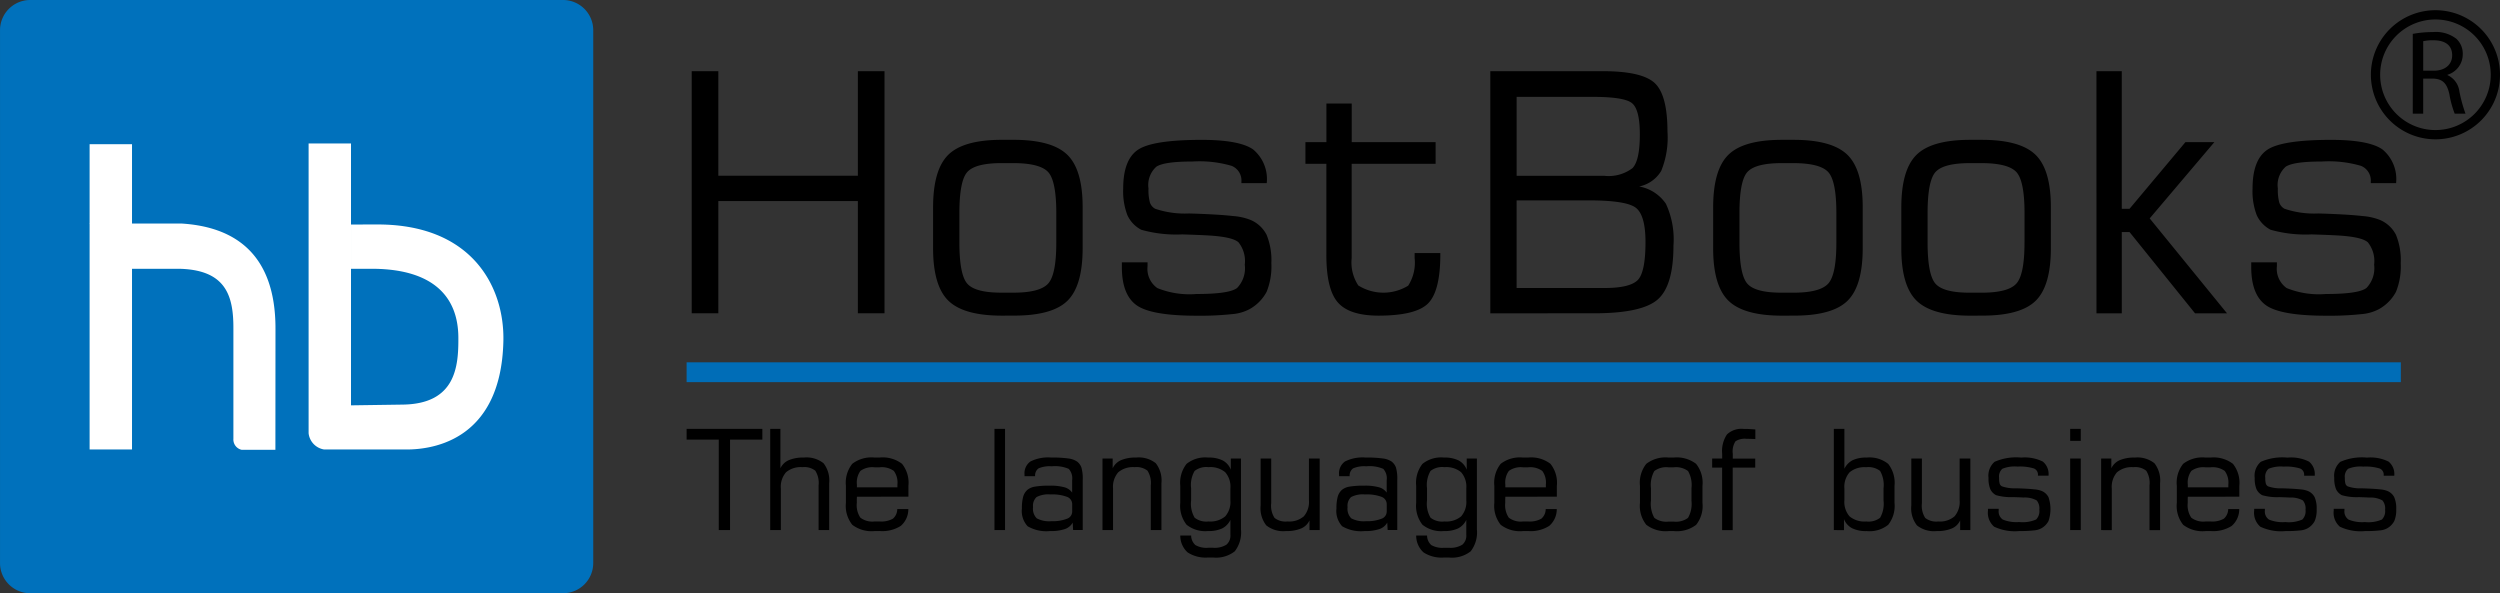 <svg xmlns:xlink="http://www.w3.org/1999/xlink" xmlns="http://www.w3.org/2000/svg" width="269.706" height="64" viewBox="0 0 269.706 64"><rect x="0" y="0" width="269.706" height="64" fill="#333333" stroke="none"/> <g id="HostBooks-logo" transform="translate(-63 -16)"> <g id="Group_41009" data-name="Group 41009" transform="translate(63 16)"> <path id="Path_75078" data-name="Path 75078" d="M364.249,446h57.5A3.259,3.259,0,0,1,425,449.25v57.5a3.259,3.259,0,0,1-3.249,3.25h-57.5a3.259,3.259,0,0,1-3.249-3.25v-57.5A3.259,3.259,0,0,1,364.249,446Z" transform="translate(-361 -446)" fill="#0071BC" fill-rule="evenodd"></path> <path id="Path_75079" data-name="Path 75079" d="M380.956,511.051h4.575V478.116h-4.575v32.935Z" transform="translate(-371.289 -462.559)" fill="#FFFFFF" fill-rule="evenodd"></path> <path id="Path_75080" data-name="Path 75080" d="M380.956,495.775h9.865c5.809.342,10.193,3.3,10.188,11.333L401,520.188h-3.648a1.142,1.142,0,0,1-.884-1.194v-11.82c.021-3.54-.748-6.421-5.9-6.515h-5.119l-4.5-4.884Z" transform="translate(-371.289 -471.663)" fill="#FFFFFF" fill-rule="evenodd"></path> <path id="Path_75081" data-name="Path 75081" d="M431.4,510.964h8.677c2.335.041,10.426-.477,10.668-11.712.125-5.817-3.382-12.714-13.91-12.56-.024,0-2.5,0-2.528.006v4.774c.033,0,2.522-.006,2.555,0,6.266.1,9,2.971,9.026,7.4.018,3.067-.232,7.2-6.054,7.251l-5.528.08V477.949h-4.574v31.265a1.994,1.994,0,0,0,1.667,1.749Z" transform="translate(-396.439 -462.473)" fill="#FFFFFF" fill-rule="evenodd"></path> <path id="Path_75082" data-name="Path 75082" d="M513.914,526.691H698.849v2.138H513.914v-2.138Z" transform="translate(-439.841 -487.603)" fill="#006DB7" fill-rule="evenodd"></path> <path id="Path_75083" data-name="Path 75083" d="M515.046,487.973V461.854h2.874v11.281h15.053V461.854h2.874v26.119h-2.874V475.866H517.92v12.107Zm39.334-7.646v-3.156q0-3.494-.887-4.442t-3.724-.958h-1.282c-1.886,0-3.113.317-3.694.946s-.868,2.12-.868,4.455v3.156q0,3.52.874,4.473t3.688.946h1.282q2.82,0,3.718-.964t.892-4.455Zm-5.856,7.9q-4.141,0-5.79-1.617t-1.647-5.664v-4.389q0-4.069,1.641-5.683t5.76-1.616h1.282q4.14,0,5.8,1.616t1.652,5.683v4.389q0,4.068-1.641,5.676t-5.779,1.6Zm12.933-5.749h2.767v.42a2.539,2.539,0,0,0,1.054,2.353,9.235,9.235,0,0,0,4.227.64q3.557,0,4.383-.652a3.065,3.065,0,0,0,.826-2.509,3.234,3.234,0,0,0-.677-2.413c-.449-.407-1.575-.652-3.371-.748-.67-.036-1.569-.072-2.7-.107a13.935,13.935,0,0,1-4.419-.5,3.345,3.345,0,0,1-1.5-1.581,7.236,7.236,0,0,1-.449-2.874q0-3.072,1.563-4.156t6.874-1.089c2.748,0,4.6.347,5.58,1.036a4.151,4.151,0,0,1,1.467,3.635h-2.731v-.173a1.694,1.694,0,0,0-1.06-1.694,12.36,12.36,0,0,0-4.221-.467c-2.042,0-3.335.185-3.9.563a2.651,2.651,0,0,0-.844,2.347,5.181,5.181,0,0,0,.155,1.521,1.212,1.212,0,0,0,.563.665,9.987,9.987,0,0,0,3.653.509c.479.012.85.024,1.107.036,1.545.06,2.754.138,3.634.24a6.346,6.346,0,0,1,1.88.413,3.45,3.45,0,0,1,1.748,1.611,7.226,7.226,0,0,1,.515,3.06,7.315,7.315,0,0,1-.509,3.089,4.617,4.617,0,0,1-1.826,1.862,4.775,4.775,0,0,1-1.946.551,32,32,0,0,1-3.76.168q-4.913,0-6.5-1.132c-1.06-.761-1.587-2.132-1.587-4.126v-.491Zm19.8-10.634v-2.335h2.263v-4.168h2.731v4.168H595.3v2.335h-9.054v10.167a4.52,4.52,0,0,0,.713,2.958,5.107,5.107,0,0,0,5.383.024,4.585,4.585,0,0,0,.695-2.982v-.539h2.772v.155q0,3.9-1.288,5.246t-5.359,1.353q-3.171,0-4.413-1.431t-1.234-5.168v-9.784Zm22.783,1.293h9.419a4.284,4.284,0,0,0,3.084-.826c.527-.551.791-1.76.791-3.635,0-1.79-.282-2.91-.844-3.371s-1.988-.682-4.293-.682h-8.156v8.515Zm0,12.107h9.521q2.6,0,3.491-.8c.593-.533.892-1.922.892-4.155q0-2.829-1-3.665t-5.185-.832h-7.719v9.448Zm-2.838,2.731V461.854h12.149q4.212,0,5.587,1.281t1.377,5.228a9.5,9.5,0,0,1-.677,4.251,3.606,3.606,0,0,1-2.377,1.677,4.435,4.435,0,0,1,2.886,1.868,9.162,9.162,0,0,1,.814,4.515q0,4.32-1.7,5.808t-6.82,1.491Zm37.334-7.646v-3.156q0-3.494-.886-4.442t-3.724-.958h-1.282c-1.886,0-3.113.317-3.695.946s-.868,2.12-.868,4.455v3.156q0,3.52.874,4.473t3.688.946h1.282q2.82,0,3.718-.964t.892-4.455Zm-5.856,7.9q-4.14,0-5.79-1.617t-1.647-5.664v-4.389q0-4.069,1.641-5.683t5.76-1.616h1.282q4.14,0,5.8,1.616t1.652,5.683v4.389q0,4.068-1.641,5.676t-5.778,1.6Zm26.155-7.9v-3.156q0-3.494-.886-4.442t-3.724-.958H652.94c-1.886,0-3.114.317-3.695.946s-.868,2.12-.868,4.455v3.156q0,3.52.874,4.473t3.689.946h1.281q2.821,0,3.718-.964t.892-4.455Zm-5.856,7.9q-4.14,0-5.79-1.617t-1.647-5.664v-4.389q0-4.069,1.641-5.683t5.76-1.616h1.281q4.14,0,5.8,1.616t1.652,5.683v4.389q0,4.068-1.641,5.676t-5.778,1.6Zm13.616-.251V461.854h2.731V476.7h.838l6.029-7.191h3.12l-6.976,8.227,8.341,10.239h-3.449l-7.065-8.766h-.838v8.766Zm16.7-5.5h2.766v.42a2.54,2.54,0,0,0,1.054,2.353,9.236,9.236,0,0,0,4.227.64q3.557,0,4.383-.652a3.066,3.066,0,0,0,.826-2.509,3.234,3.234,0,0,0-.677-2.413c-.449-.407-1.575-.652-3.371-.748-.671-.036-1.569-.072-2.7-.107a13.935,13.935,0,0,1-4.419-.5,3.345,3.345,0,0,1-1.5-1.581,7.234,7.234,0,0,1-.449-2.874q0-3.072,1.563-4.156t6.874-1.089c2.749,0,4.6.347,5.581,1.036a4.151,4.151,0,0,1,1.467,3.635h-2.73v-.173a1.694,1.694,0,0,0-1.06-1.694,12.363,12.363,0,0,0-4.222-.467c-2.042,0-3.335.185-3.9.563a2.651,2.651,0,0,0-.844,2.347,5.191,5.191,0,0,0,.155,1.521,1.211,1.211,0,0,0,.563.665,9.982,9.982,0,0,0,3.653.509c.479.012.85.024,1.108.036,1.545.06,2.754.138,3.634.24a6.345,6.345,0,0,1,1.88.413,3.451,3.451,0,0,1,1.749,1.611,7.234,7.234,0,0,1,.514,3.06,7.324,7.324,0,0,1-.509,3.089,4.62,4.62,0,0,1-1.826,1.862,4.774,4.774,0,0,1-1.946.551,32.005,32.005,0,0,1-3.76.168q-4.913,0-6.5-1.132c-1.06-.761-1.587-2.132-1.587-4.126v-.491Z" transform="translate(-440.424 -454.174)"></path> <path id="Path_75084" data-name="Path 75084" d="M513.915,542.671v-1.157h8.171v1.157H518.6v9.762h-1.216v-9.762Zm9.019,9.762V541.514h1.1v4.256a1.772,1.772,0,0,1,.9-.879,3.95,3.95,0,0,1,1.627-.283,2.95,2.95,0,0,1,2.125.613,3.02,3.02,0,0,1,.608,2.153v5.059h-1.142v-4.816a2.467,2.467,0,0,0-.356-1.592,1.9,1.9,0,0,0-1.382-.38,2.451,2.451,0,0,0-1.772.55,2.368,2.368,0,0,0-.56,1.753v4.486Zm9.352-4.611h4.37v-.3a2.108,2.108,0,0,0-.388-1.474,2.232,2.232,0,0,0-1.539-.388h-.536a2.191,2.191,0,0,0-1.527.388,2.138,2.138,0,0,0-.38,1.474v.3Zm1.923,4.716a3.427,3.427,0,0,1-2.421-.676,3.264,3.264,0,0,1-.688-2.371v-1.83a3.283,3.283,0,0,1,.686-2.378,3.392,3.392,0,0,1,2.408-.676h.536a3.434,3.434,0,0,1,2.423.676,3.269,3.269,0,0,1,.691,2.378v1.166l-5.557.008c0,.078-.007.165-.01.258s0,.228,0,.4a2.409,2.409,0,0,0,.383,1.6,2.12,2.12,0,0,0,1.539.408h.536a2.542,2.542,0,0,0,1.437-.3,1.365,1.365,0,0,0,.468-1.039h1.194a2.375,2.375,0,0,1-.809,1.815,3.721,3.721,0,0,1-2.278.558Zm12.917-.105V541.514h1.141v10.919Zm8.386-1.967v-.814a.845.845,0,0,0-.561-.806,4.529,4.529,0,0,0-1.784-.258,2.714,2.714,0,0,0-1.5.283,1.278,1.278,0,0,0-.378,1.081,1.459,1.459,0,0,0,.4,1.214,2.861,2.861,0,0,0,1.6.306,4.144,4.144,0,0,0,1.65-.26.817.817,0,0,0,.571-.746Zm.058,1.154a1.53,1.53,0,0,1-.839.7,4.684,4.684,0,0,1-1.6.217,4,4,0,0,1-2.428-.518,2.435,2.435,0,0,1-.616-1.927,4.515,4.515,0,0,1,.142-1.277,1.536,1.536,0,0,1,.473-.741,1.727,1.727,0,0,1,.819-.333,9.025,9.025,0,0,1,1.552-.1,5.671,5.671,0,0,1,1.6.173,1.51,1.51,0,0,1,.834.576v-1.332a1.526,1.526,0,0,0-.366-1.227,3.693,3.693,0,0,0-1.84-.278,2.982,2.982,0,0,0-1.424.225.948.948,0,0,0-.366.841h-1.141v-.178a1.558,1.558,0,0,1,.641-1.412,4.226,4.226,0,0,1,2.213-.423,12.785,12.785,0,0,1,1.863.1,2.185,2.185,0,0,1,.946.33,1.415,1.415,0,0,1,.476.653,4.423,4.423,0,0,1,.14,1.334v5.4h-1.039l-.045-.813Zm3.209.813v-7.72h1.1v1.057a1.772,1.772,0,0,1,.9-.879,3.952,3.952,0,0,1,1.627-.283,2.95,2.95,0,0,1,2.125.613,3.02,3.02,0,0,1,.608,2.153v5.059H563.99v-4.816a2.467,2.467,0,0,0-.356-1.592,1.9,1.9,0,0,0-1.382-.38,2.448,2.448,0,0,0-1.772.553,2.375,2.375,0,0,0-.561,1.75v4.486Zm13.8-3.227v-1.259a2.375,2.375,0,0,0-.56-1.758,2.516,2.516,0,0,0-1.8-.545,2.04,2.04,0,0,0-1.5.408,3,3,0,0,0-.378,1.865v1.319a2.984,2.984,0,0,0,.378,1.858,2.039,2.039,0,0,0,1.5.408,2.514,2.514,0,0,0,1.8-.546,2.364,2.364,0,0,0,.56-1.75Zm1.141-4.493v7.635a3.33,3.33,0,0,1-.668,2.373,3.265,3.265,0,0,1-2.348.67h-.528a3.566,3.566,0,0,1-2.21-.55,2.433,2.433,0,0,1-.793-1.822h1.172a1.4,1.4,0,0,0,.458,1.031,2.416,2.416,0,0,0,1.389.29h.513a2.415,2.415,0,0,0,1.442-.33,1.275,1.275,0,0,0,.433-1.079v-1.6a1.988,1.988,0,0,1-.884.921,3.412,3.412,0,0,1-1.52.283,3.211,3.211,0,0,1-2.328-.683,3.3,3.3,0,0,1-.676-2.361V547.66a3.314,3.314,0,0,1,.676-2.368,3.211,3.211,0,0,1,2.328-.684,3.366,3.366,0,0,1,1.58.315,1.91,1.91,0,0,1,.868.992v-1.2Zm8.491,0v7.72h-1.1v-1.049a1.727,1.727,0,0,1-.894.871,4.034,4.034,0,0,1-1.645.283,2.948,2.948,0,0,1-2.123-.613,3,3,0,0,1-.609-2.145v-5.067h1.142v4.824a2.428,2.428,0,0,0,.36,1.584,1.927,1.927,0,0,0,1.4.381,2.411,2.411,0,0,0,1.757-.551,2.375,2.375,0,0,0,.553-1.745v-4.493Zm7.234,5.753v-.814a.845.845,0,0,0-.561-.806,4.529,4.529,0,0,0-1.785-.258,2.714,2.714,0,0,0-1.5.283,1.278,1.278,0,0,0-.378,1.081,1.459,1.459,0,0,0,.4,1.214,2.861,2.861,0,0,0,1.6.306,4.144,4.144,0,0,0,1.65-.26.817.817,0,0,0,.571-.746Zm.058,1.154a1.53,1.53,0,0,1-.838.7,4.683,4.683,0,0,1-1.6.217,4,4,0,0,1-2.428-.518,2.434,2.434,0,0,1-.616-1.927,4.518,4.518,0,0,1,.142-1.277,1.535,1.535,0,0,1,.473-.741,1.726,1.726,0,0,1,.819-.333,9.025,9.025,0,0,1,1.552-.1,5.668,5.668,0,0,1,1.6.173,1.509,1.509,0,0,1,.834.576v-1.332a1.527,1.527,0,0,0-.366-1.227,3.692,3.692,0,0,0-1.84-.278,2.982,2.982,0,0,0-1.424.225.948.948,0,0,0-.366.841h-1.141v-.178a1.558,1.558,0,0,1,.641-1.412,4.227,4.227,0,0,1,2.213-.423,12.785,12.785,0,0,1,1.862.1,2.186,2.186,0,0,1,.946.33,1.414,1.414,0,0,1,.476.653,4.412,4.412,0,0,1,.141,1.334v5.4h-1.039l-.045-.813Zm8.526-2.413v-1.259a2.375,2.375,0,0,0-.56-1.758,2.515,2.515,0,0,0-1.8-.545,2.041,2.041,0,0,0-1.5.408,3,3,0,0,0-.378,1.865v1.319a2.983,2.983,0,0,0,.378,1.858,2.041,2.041,0,0,0,1.5.408,2.512,2.512,0,0,0,1.8-.546,2.365,2.365,0,0,0,.56-1.75Zm1.142-4.493v7.635a3.328,3.328,0,0,1-.668,2.373,3.264,3.264,0,0,1-2.348.67h-.528a3.565,3.565,0,0,1-2.21-.55,2.433,2.433,0,0,1-.794-1.822h1.172a1.4,1.4,0,0,0,.458,1.031,2.415,2.415,0,0,0,1.389.29h.513a2.418,2.418,0,0,0,1.442-.33,1.275,1.275,0,0,0,.432-1.079v-1.6a1.984,1.984,0,0,1-.884.921,3.41,3.41,0,0,1-1.519.283,3.21,3.21,0,0,1-2.328-.683,3.3,3.3,0,0,1-.676-2.361V547.66a3.313,3.313,0,0,1,.676-2.368,3.21,3.21,0,0,1,2.328-.684,3.366,3.366,0,0,1,1.58.315,1.912,1.912,0,0,1,.869.992v-1.2Zm3.069,3.109h4.371v-.3a2.108,2.108,0,0,0-.388-1.474,2.231,2.231,0,0,0-1.539-.388h-.536a2.188,2.188,0,0,0-1.527.388,2.137,2.137,0,0,0-.381,1.474v.3Zm1.923,4.716a3.426,3.426,0,0,1-2.421-.676,3.262,3.262,0,0,1-.688-2.371v-1.83a3.281,3.281,0,0,1,.686-2.378,3.39,3.39,0,0,1,2.408-.676h.536a3.434,3.434,0,0,1,2.423.676,3.269,3.269,0,0,1,.691,2.378v1.166l-5.557.008c0,.078-.007.165-.01.258s0,.228,0,.4a2.409,2.409,0,0,0,.383,1.6,2.121,2.121,0,0,0,1.539.408h.536a2.541,2.541,0,0,0,1.437-.3,1.363,1.363,0,0,0,.468-1.039h1.194a2.374,2.374,0,0,1-.809,1.815,3.719,3.719,0,0,1-2.278.558Zm18.158-3.3v-1.319a3.01,3.01,0,0,0-.37-1.857,2.163,2.163,0,0,0-1.557-.4h-.535a2.151,2.151,0,0,0-1.545.4,3.076,3.076,0,0,0-.363,1.863v1.319a3.086,3.086,0,0,0,.365,1.87,2.154,2.154,0,0,0,1.542.4h.535a2.169,2.169,0,0,0,1.555-.4,3.033,3.033,0,0,0,.372-1.863Zm-2.448,3.3a3.427,3.427,0,0,1-2.421-.676,3.261,3.261,0,0,1-.688-2.368V547.66a3.28,3.28,0,0,1,.686-2.376,3.392,3.392,0,0,1,2.408-.676h.535a3.435,3.435,0,0,1,2.424.676,3.267,3.267,0,0,1,.691,2.376v1.835a3.265,3.265,0,0,1-.686,2.373,3.427,3.427,0,0,1-2.416.671Zm4.678-6.848v-.977h1.081c0-.058,0-.125,0-.2s0-.18,0-.318a3.233,3.233,0,0,1,.515-2.078,2.267,2.267,0,0,1,1.792-.6c.22,0,.435,0,.643.015s.421.025.631.043v1.039q-.094-.007-.263-.015-.507-.014-.7-.015a1.838,1.838,0,0,0-1.179.268,1.986,1.986,0,0,0-.293,1.342v.523H629.2v.977H626.77v6.743h-1.142V545.69Zm14.268,2.258v1.259a2.364,2.364,0,0,0,.561,1.75,2.511,2.511,0,0,0,1.8.546,2.036,2.036,0,0,0,1.49-.4,3.033,3.033,0,0,0,.371-1.863v-1.319a3.048,3.048,0,0,0-.371-1.87,2.036,2.036,0,0,0-1.49-.4,2.514,2.514,0,0,0-1.8.545,2.374,2.374,0,0,0-.561,1.758Zm-1.141,4.486V541.514h1.141v4.3a2.028,2.028,0,0,1,.891-.921,3.393,3.393,0,0,1,1.512-.283,3.207,3.207,0,0,1,2.326.684,3.3,3.3,0,0,1,.678,2.368v1.835a3.289,3.289,0,0,1-.678,2.361,3.208,3.208,0,0,1-2.326.683,3.39,3.39,0,0,1-1.582-.313,1.9,1.9,0,0,1-.866-.979v1.186Zm14.729-7.72v7.72h-1.1v-1.049a1.724,1.724,0,0,1-.894.871,4.034,4.034,0,0,1-1.644.283,2.948,2.948,0,0,1-2.123-.613,3,3,0,0,1-.608-2.145v-5.067h1.142v4.824a2.425,2.425,0,0,0,.36,1.584,1.926,1.926,0,0,0,1.4.381,2.412,2.412,0,0,0,1.758-.551,2.374,2.374,0,0,0,.553-1.745v-4.493Zm1.9,5.422h1.156v.175a1.061,1.061,0,0,0,.441.984,3.856,3.856,0,0,0,1.767.268,3.639,3.639,0,0,0,1.833-.273,1.282,1.282,0,0,0,.345-1.049,1.353,1.353,0,0,0-.283-1.009,2.642,2.642,0,0,0-1.41-.313c-.28-.015-.655-.03-1.129-.045a5.828,5.828,0,0,1-1.847-.21,1.4,1.4,0,0,1-.626-.661,3.03,3.03,0,0,1-.187-1.2,1.981,1.981,0,0,1,.654-1.737,5.787,5.787,0,0,1,2.873-.456,4.368,4.368,0,0,1,2.333.433,1.736,1.736,0,0,1,.613,1.519H659.7v-.073a.708.708,0,0,0-.443-.708,5.164,5.164,0,0,0-1.765-.2,3.491,3.491,0,0,0-1.63.235,1.11,1.11,0,0,0-.353.982,2.181,2.181,0,0,0,.065.636.508.508,0,0,0,.236.277,4.167,4.167,0,0,0,1.527.213c.2.005.355.01.463.015q.969.037,1.52.1a2.645,2.645,0,0,1,.786.173,1.441,1.441,0,0,1,.731.673,3.971,3.971,0,0,1,0,2.571,1.933,1.933,0,0,1-.763.779,2,2,0,0,1-.813.231,13.423,13.423,0,0,1-1.572.07,5.211,5.211,0,0,1-2.719-.473,1.985,1.985,0,0,1-.663-1.725v-.205Zm8.869-7.33v-1.292h1.142v1.292Zm0,9.628v-7.72h1.142v7.72Zm3.34,0v-7.72h1.1v1.057a1.776,1.776,0,0,1,.9-.879,3.954,3.954,0,0,1,1.627-.283,2.951,2.951,0,0,1,2.125.613,3.02,3.02,0,0,1,.608,2.153v5.059h-1.141v-4.816a2.468,2.468,0,0,0-.355-1.592,1.9,1.9,0,0,0-1.382-.38,2.448,2.448,0,0,0-1.772.553,2.376,2.376,0,0,0-.561,1.75v4.486Zm9.352-4.611h4.37v-.3a2.106,2.106,0,0,0-.388-1.474,2.23,2.23,0,0,0-1.54-.388h-.536a2.188,2.188,0,0,0-1.527.388,2.138,2.138,0,0,0-.38,1.474v.3Zm1.922,4.716a3.426,3.426,0,0,1-2.421-.676,3.264,3.264,0,0,1-.688-2.371v-1.83a3.281,3.281,0,0,1,.686-2.378,3.391,3.391,0,0,1,2.408-.676h.536a3.435,3.435,0,0,1,2.424.676,3.272,3.272,0,0,1,.691,2.378v1.166l-5.557.008c-.005.078-.008.165-.01.258s0,.228,0,.4a2.409,2.409,0,0,0,.383,1.6,2.121,2.121,0,0,0,1.539.408h.536a2.541,2.541,0,0,0,1.437-.3,1.363,1.363,0,0,0,.468-1.039h1.194a2.375,2.375,0,0,1-.808,1.815,3.722,3.722,0,0,1-2.278.558Zm5.235-2.4h1.156v.175a1.061,1.061,0,0,0,.441.984,3.855,3.855,0,0,0,1.767.268,3.637,3.637,0,0,0,1.833-.273,1.283,1.283,0,0,0,.345-1.049,1.351,1.351,0,0,0-.283-1.009,2.64,2.64,0,0,0-1.41-.313c-.28-.015-.656-.03-1.129-.045a5.829,5.829,0,0,1-1.848-.21,1.4,1.4,0,0,1-.626-.661,3.03,3.03,0,0,1-.187-1.2,1.981,1.981,0,0,1,.654-1.737,5.787,5.787,0,0,1,2.874-.456,4.368,4.368,0,0,1,2.333.433,1.736,1.736,0,0,1,.613,1.519h-1.141v-.073a.708.708,0,0,0-.443-.708,5.166,5.166,0,0,0-1.765-.2,3.491,3.491,0,0,0-1.63.235,1.11,1.11,0,0,0-.353.982,2.185,2.185,0,0,0,.065.636.508.508,0,0,0,.235.277,4.17,4.17,0,0,0,1.528.213c.2.005.355.01.463.015q.969.037,1.519.1a2.647,2.647,0,0,1,.786.173,1.439,1.439,0,0,1,.731.673,3.017,3.017,0,0,1,.215,1.279,3.056,3.056,0,0,1-.213,1.292,1.932,1.932,0,0,1-.763.779,2,2,0,0,1-.813.231,13.429,13.429,0,0,1-1.572.07,5.212,5.212,0,0,1-2.718-.473,1.985,1.985,0,0,1-.663-1.725v-.205Zm8.583,0h1.157v.175a1.062,1.062,0,0,0,.44.984,3.858,3.858,0,0,0,1.768.268,3.635,3.635,0,0,0,1.832-.273,1.281,1.281,0,0,0,.346-1.049,1.352,1.352,0,0,0-.283-1.009,2.643,2.643,0,0,0-1.41-.313c-.28-.015-.656-.03-1.129-.045a5.827,5.827,0,0,1-1.848-.21,1.4,1.4,0,0,1-.626-.661,3.028,3.028,0,0,1-.188-1.2,1.983,1.983,0,0,1,.653-1.737,5.791,5.791,0,0,1,2.874-.456,4.367,4.367,0,0,1,2.333.433,1.735,1.735,0,0,1,.613,1.519H697v-.073a.708.708,0,0,0-.443-.708,5.164,5.164,0,0,0-1.765-.2,3.487,3.487,0,0,0-1.629.235,1.11,1.11,0,0,0-.353.982,2.183,2.183,0,0,0,.065.636.5.5,0,0,0,.235.277,4.163,4.163,0,0,0,1.527.213c.2.005.356.01.463.015.646.025,1.151.057,1.52.1a2.645,2.645,0,0,1,.786.173,1.438,1.438,0,0,1,.731.673,3.018,3.018,0,0,1,.215,1.279,3.063,3.063,0,0,1-.213,1.292,1.934,1.934,0,0,1-.763.779,2,2,0,0,1-.814.231,13.415,13.415,0,0,1-1.572.07,5.211,5.211,0,0,1-2.719-.473,1.985,1.985,0,0,1-.664-1.725v-.205Z" transform="translate(-439.841 -495.246)"></path> <path id="Path_75085" data-name="Path 75085" d="M896.513,449.3a6.465,6.465,0,1,1-6.465,6.465,6.465,6.465,0,0,1,6.465-6.465Z" transform="translate(-633.771 -447.699)" fill="none" stroke="#000000" stroke-miterlimit="2.613" stroke-width="1"></path> <path id="Path_75086" data-name="Path 75086" d="M898.339,461.947h1.128v-3.786h1.063c1.024.039,1.5.493,1.764,1.7a10.888,10.888,0,0,0,.571,2.088h1.167a15.743,15.743,0,0,1-.661-2.4,2.23,2.23,0,0,0-1.284-1.763v-.039a2.305,2.305,0,0,0,1.647-2.217,2.181,2.181,0,0,0-.687-1.66,3.608,3.608,0,0,0-2.541-.726,11.713,11.713,0,0,0-2.165.195v8.609Zm1.128-7.819a4.756,4.756,0,0,1,1.115-.1c1.193,0,2.01.493,2.01,1.621,0,1-.766,1.66-1.971,1.66h-1.154v-3.177Z" transform="translate(-638.046 -449.683)"></path> </g> </g> </svg>